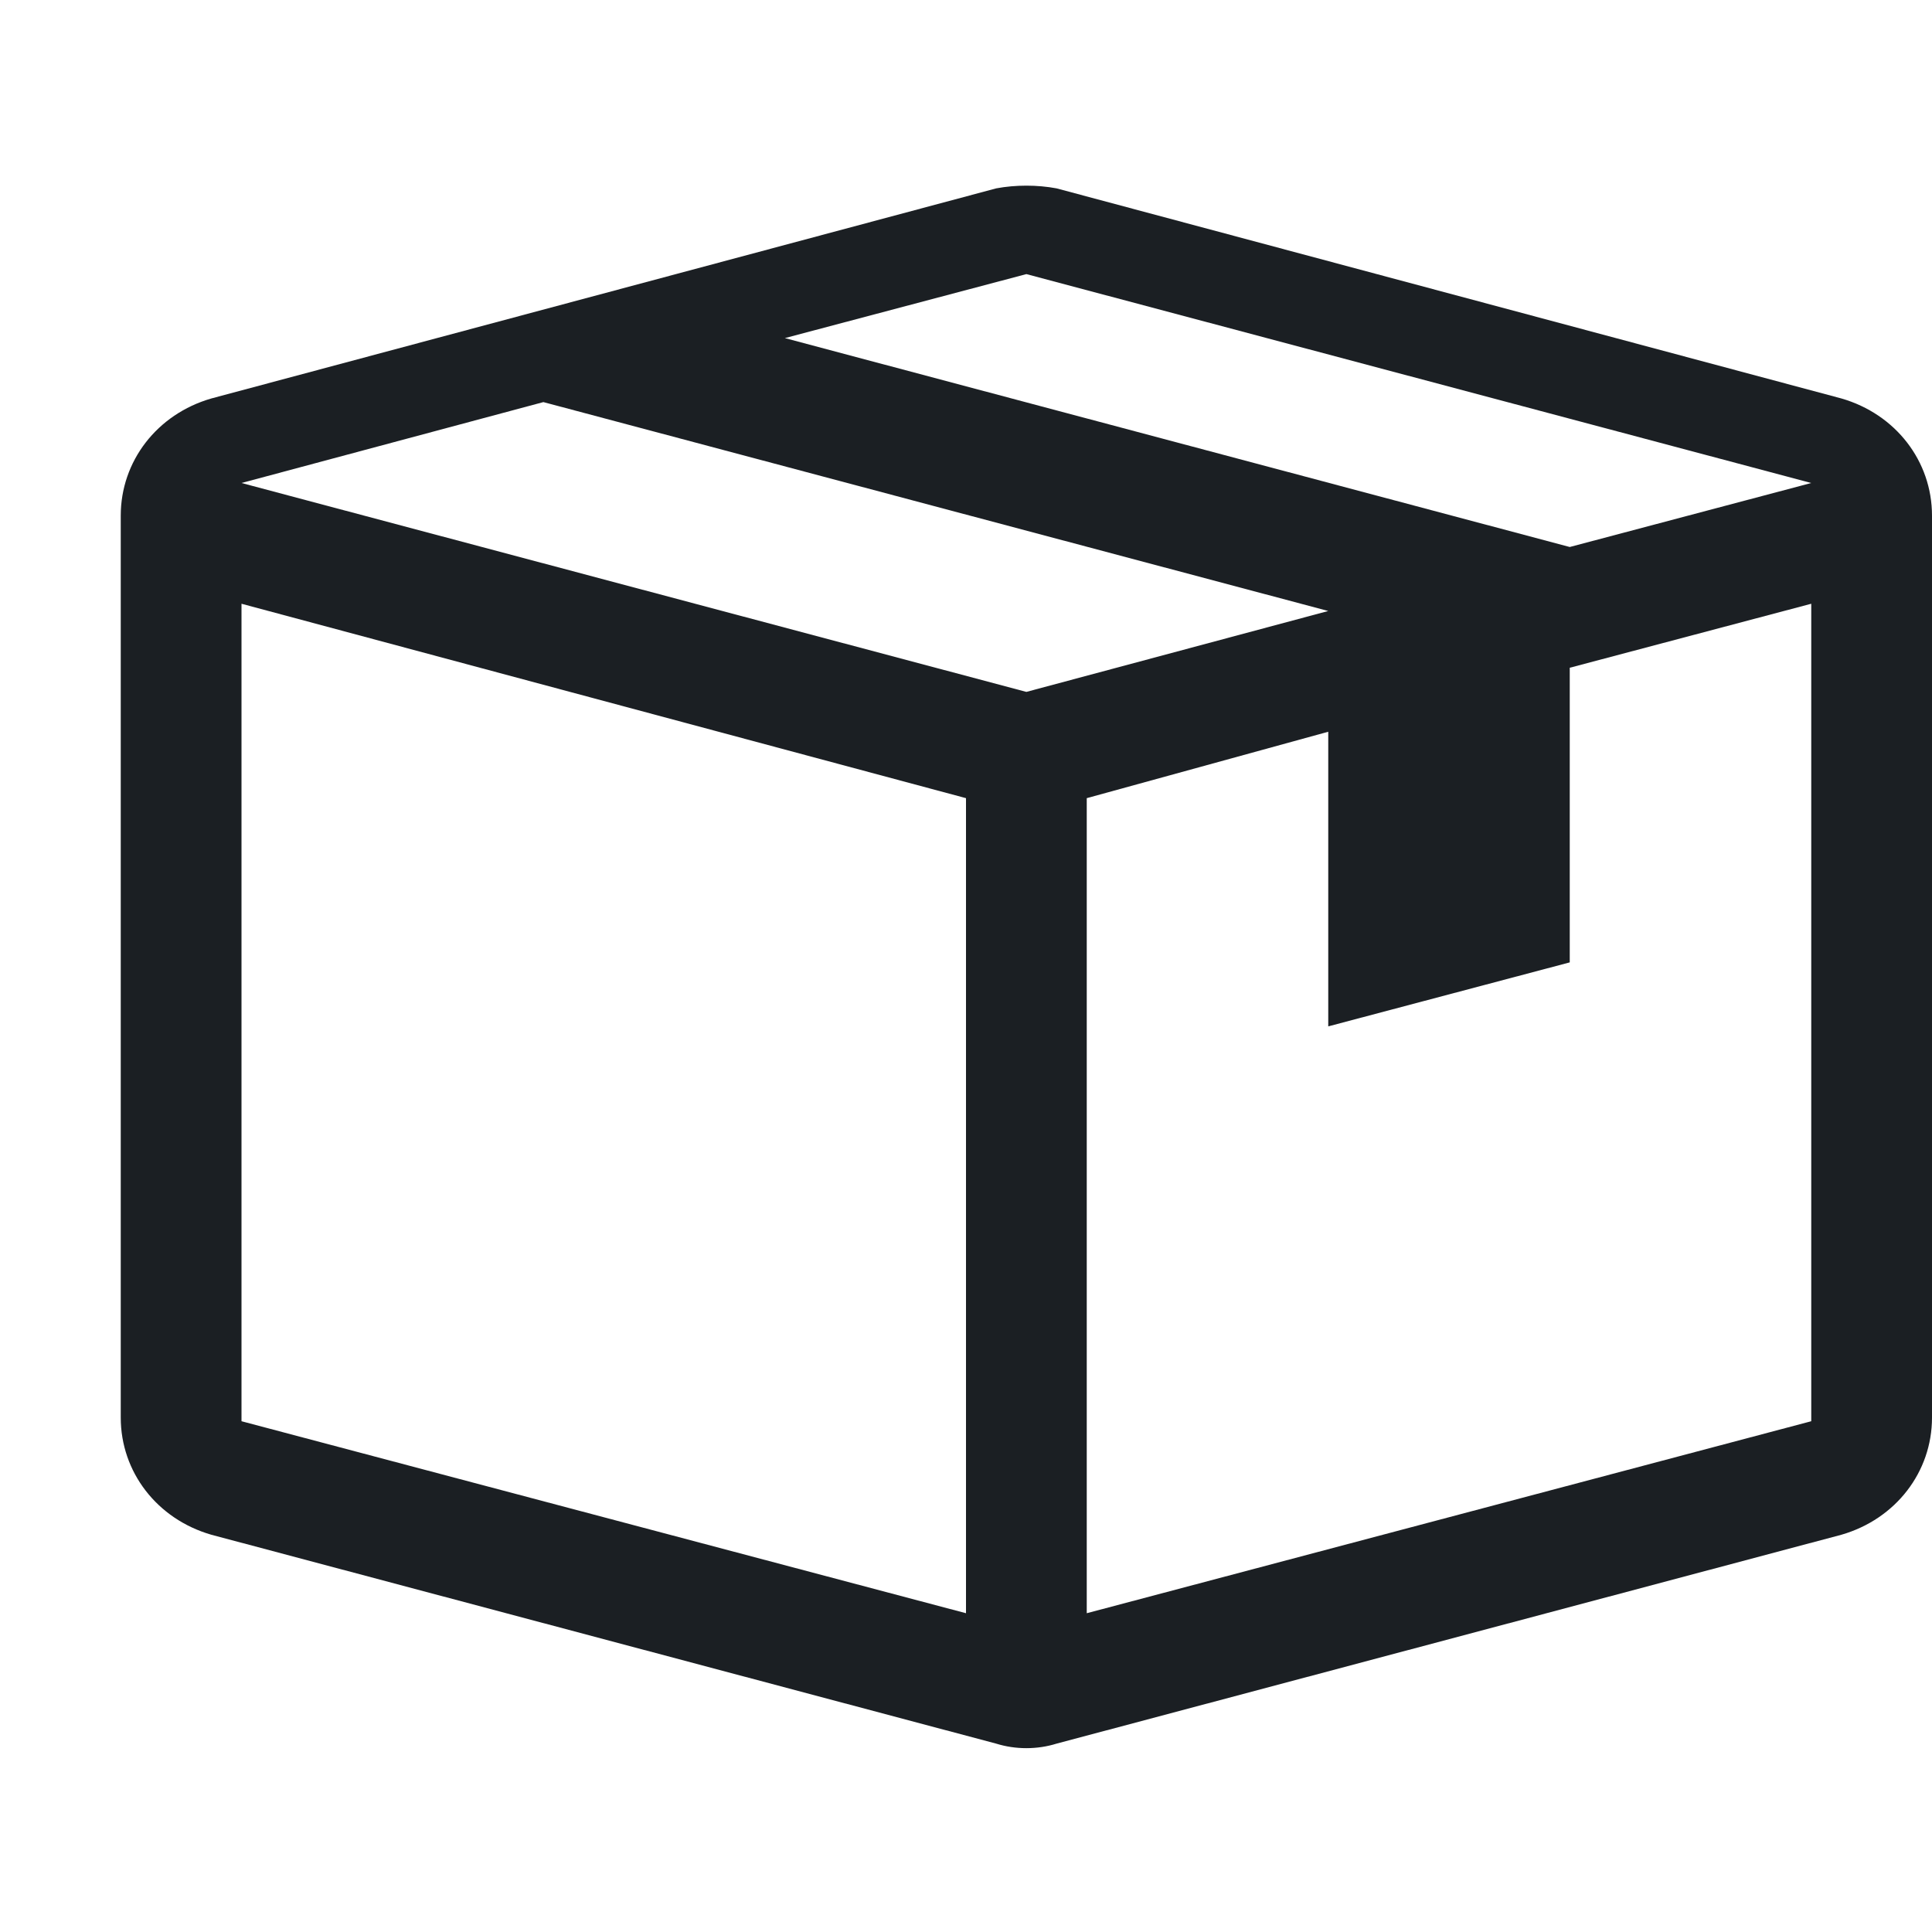 <!--
MIT License

Copyright (c) 2019 GitHub Inc.

Permission is hereby granted, free of charge, to any person obtaining a copy
of this software and associated documentation files (the "Software"), to deal
in the Software without restriction, including without limitation the rights
to use, copy, modify, merge, publish, distribute, sublicense, and/or sell
copies of the Software, and to permit persons to whom the Software is
furnished to do so, subject to the following conditions:

The above copyright notice and this permission notice shall be included in all
copies or substantial portions of the Software.

THE SOFTWARE IS PROVIDED "AS IS", WITHOUT WARRANTY OF ANY KIND, EXPRESS OR
IMPLIED, INCLUDING BUT NOT LIMITED TO THE WARRANTIES OF MERCHANTABILITY,
FITNESS FOR A PARTICULAR PURPOSE AND NONINFRINGEMENT. IN NO EVENT SHALL THE
AUTHORS OR COPYRIGHT HOLDERS BE LIABLE FOR ANY CLAIM, DAMAGES OR OTHER
LIABILITY, WHETHER IN AN ACTION OF CONTRACT, TORT OR OTHERWISE, ARISING FROM,
OUT OF OR IN CONNECTION WITH THE SOFTWARE OR THE USE OR OTHER DEALINGS IN THE
SOFTWARE.
-->
<svg width="16" height="16" viewBox="0 0 16 16" fill="none" xmlns="http://www.w3.org/2000/svg">
<path fill-rule="evenodd" clip-rule="evenodd" d="M1 4.27V11.74C1 12.19 1.3 12.58 1.75 12.71L8.25 14.44C8.41 14.49 8.59 14.49 8.75 14.44L15.25 12.71C15.7 12.58 16 12.19 16 11.74V4.27C16 3.82 15.7 3.43 15.25 3.3L8.75 1.56C8.59 1.53 8.41 1.53 8.25 1.56L1.75 3.3C1.3 3.43 1 3.82 1 4.27ZM8 13.36L2 11.77V5L8 6.61V13.36ZM2 4L4.5 3.33L11 5.06L8.5 5.73L2 4ZM15 11.77L9 13.36V6.61L11 6.06V8.5L13 7.97V5.53L15 5V11.77ZM13 4.53L6.5 2.8L8.5 2.27L15 4L13 4.53Z" fill="#1B1F23"/>
</svg>
